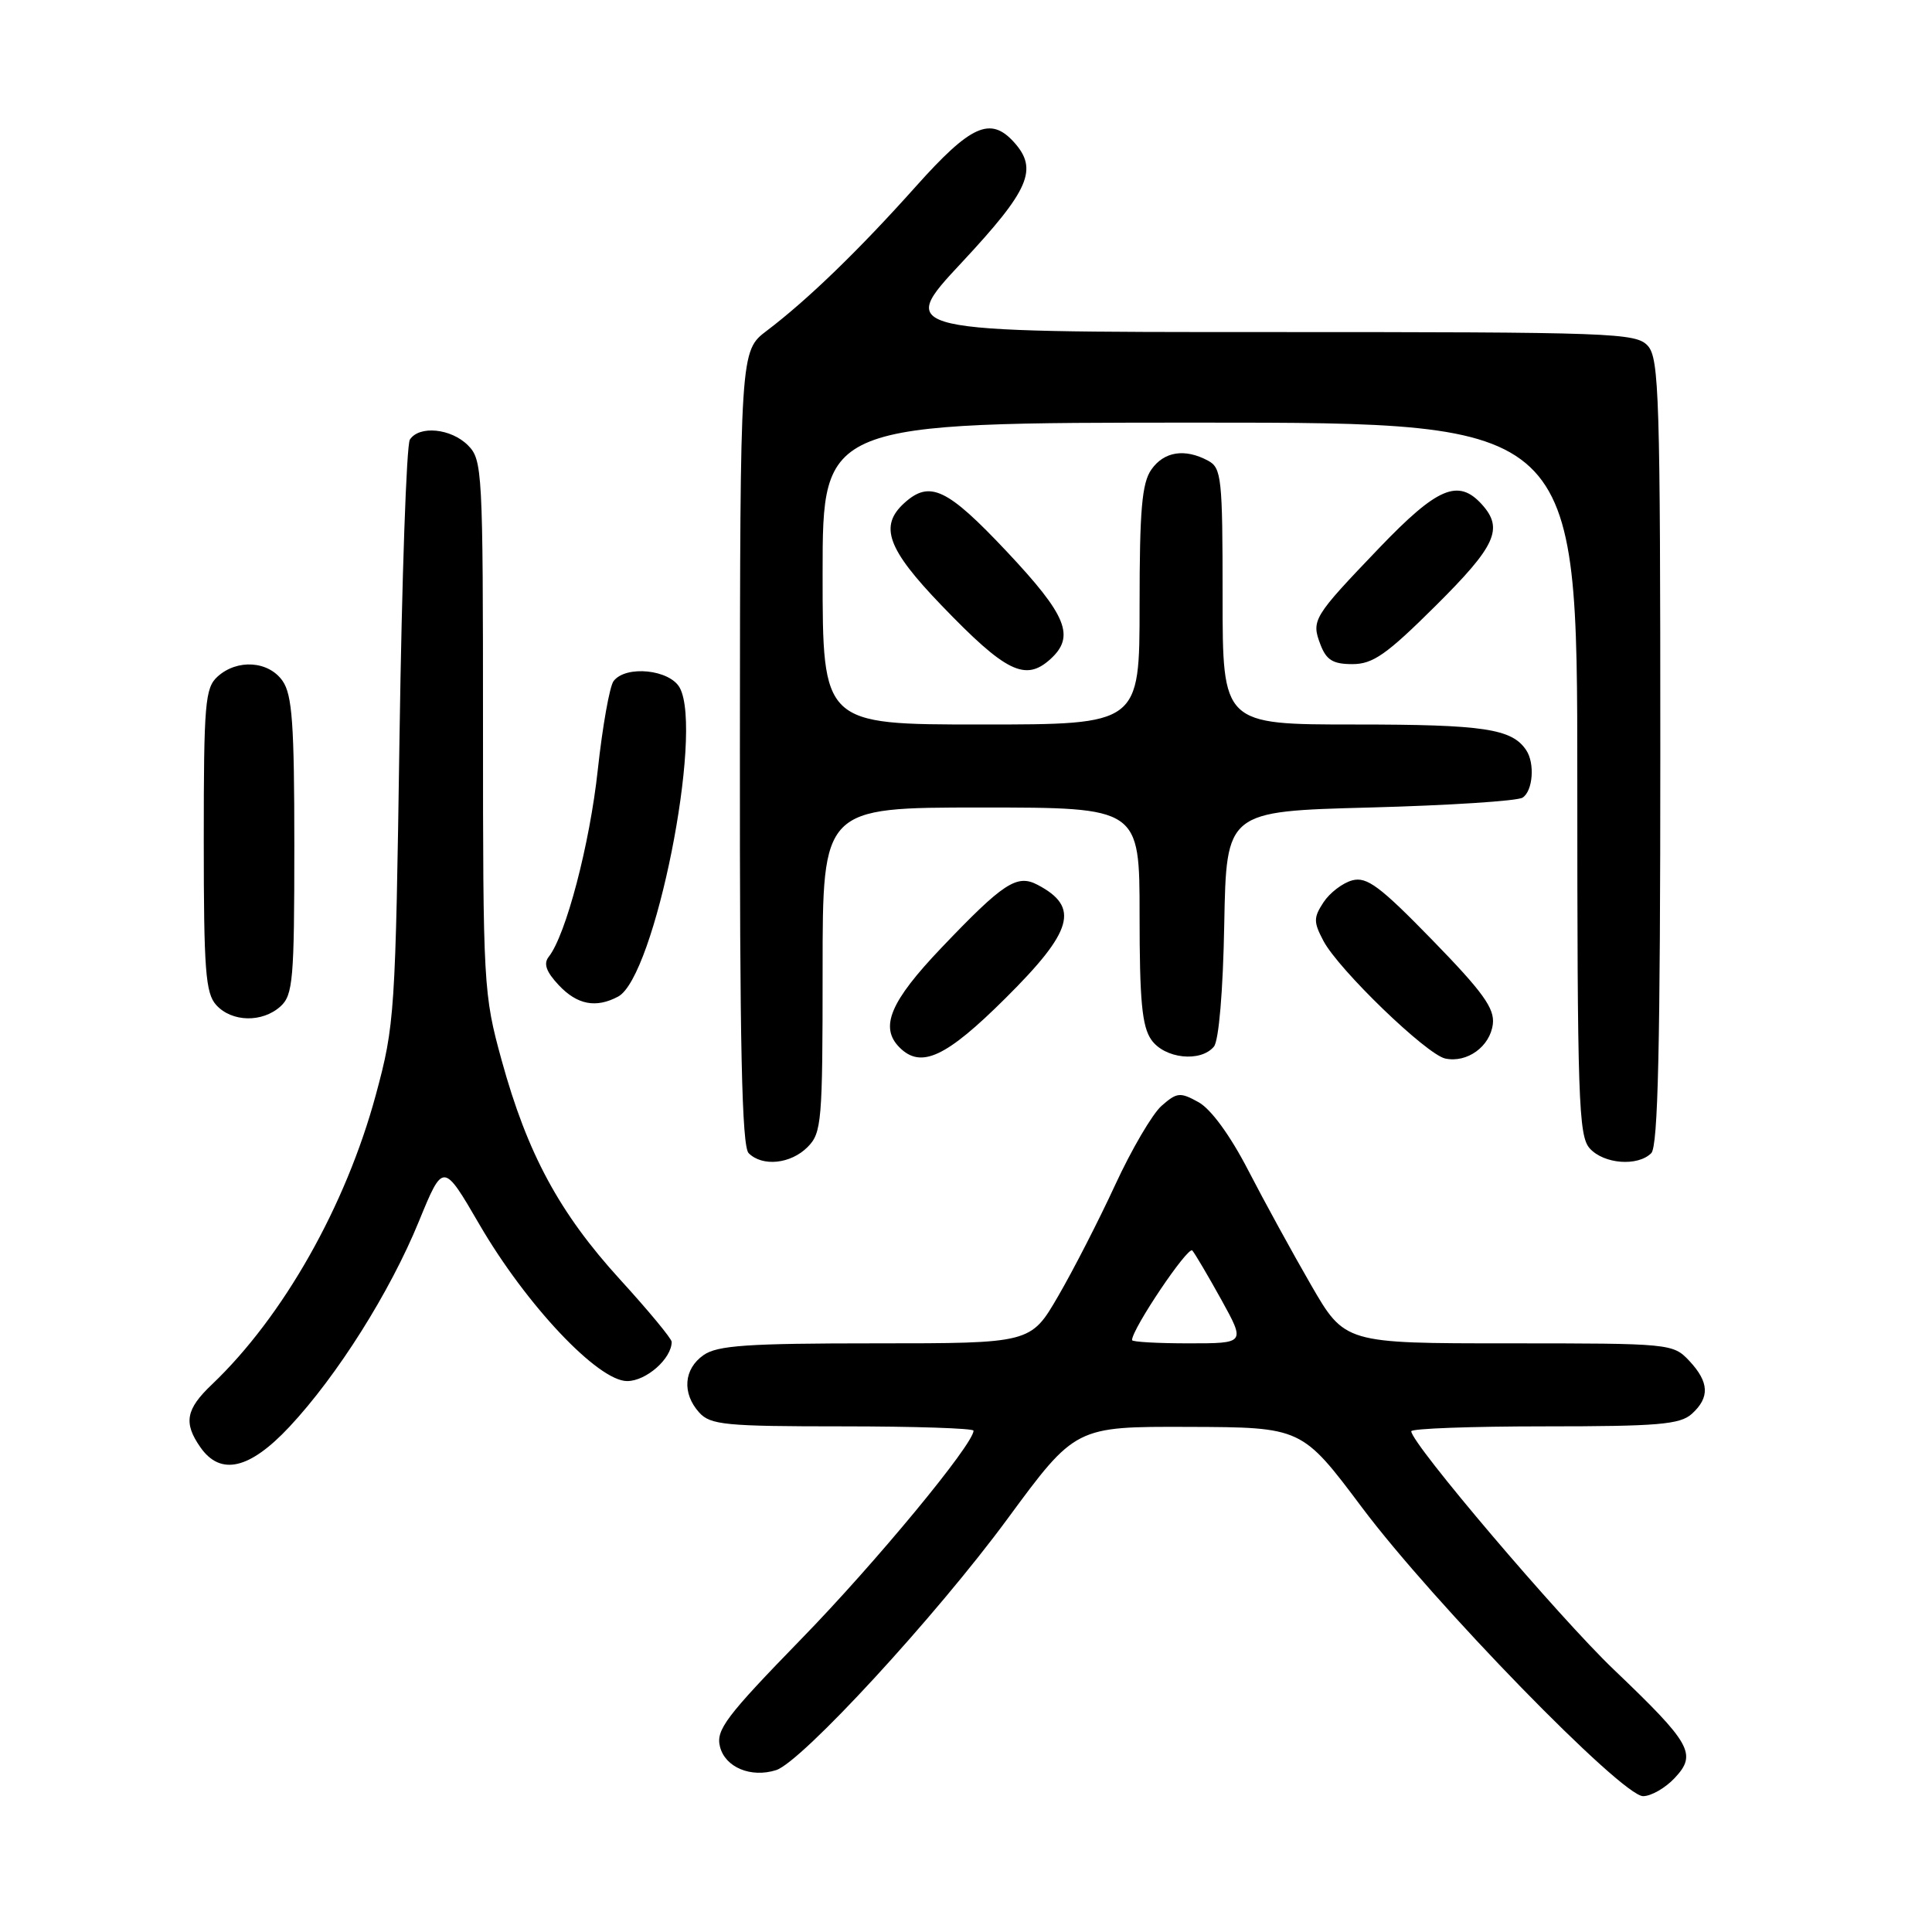 <?xml version="1.0" encoding="UTF-8" standalone="no"?>
<!DOCTYPE svg PUBLIC "-//W3C//DTD SVG 1.1//EN" "http://www.w3.org/Graphics/SVG/1.1/DTD/svg11.dtd" >
<svg xmlns="http://www.w3.org/2000/svg" xmlns:xlink="http://www.w3.org/1999/xlink" version="1.1" viewBox="0 0 256 256">
 <g >
 <path fill="currentColor"
d=" M 221.91 235.59 C 224.89 232.42 224.11 231.04 213.83 221.22 C 206.57 214.28 187.00 191.26 187.00 189.65 C 187.00 189.29 194.95 189.00 204.67 189.00 C 219.71 189.00 222.61 188.75 224.17 187.35 C 226.58 185.17 226.48 183.14 223.83 180.31 C 221.68 178.03 221.34 178.00 199.92 178.00 C 178.19 178.00 178.19 178.00 173.71 170.25 C 171.25 165.99 167.49 159.13 165.37 155.02 C 163.00 150.44 160.46 146.96 158.82 146.05 C 156.37 144.69 155.95 144.74 153.91 146.53 C 152.69 147.61 149.93 152.32 147.77 157.00 C 145.61 161.68 142.21 168.31 140.21 171.75 C 136.58 178.00 136.58 178.00 116.01 178.00 C 99.02 178.00 95.06 178.27 93.22 179.56 C 90.59 181.40 90.35 184.62 92.65 187.17 C 94.14 188.81 96.12 189.00 111.65 189.00 C 121.19 189.00 129.00 189.26 129.00 189.57 C 129.00 191.36 115.98 207.12 106.15 217.20 C 96.20 227.43 94.84 229.23 95.40 231.44 C 96.08 234.18 99.50 235.61 102.84 234.55 C 106.21 233.48 124.03 214.13 133.50 201.25 C 142.50 189.02 142.50 189.02 157.50 189.07 C 172.50 189.12 172.50 189.12 180.50 199.79 C 189.96 212.40 214.89 238.00 217.72 238.00 C 218.78 238.00 220.67 236.92 221.91 235.59 Z  M 38.34 189.07 C 44.70 182.27 51.67 171.21 55.50 161.85 C 58.72 153.99 58.72 153.99 63.52 162.24 C 69.72 172.91 79.24 183.00 83.10 183.00 C 85.63 183.00 89.00 180.02 89.00 177.80 C 89.00 177.38 85.92 173.66 82.15 169.53 C 74.11 160.71 69.87 152.85 66.47 140.49 C 64.06 131.73 64.00 130.66 64.00 96.26 C 64.00 62.33 63.92 60.92 62.00 59.00 C 59.76 56.76 55.54 56.35 54.31 58.25 C 53.86 58.94 53.25 76.60 52.94 97.50 C 52.40 134.35 52.31 135.79 49.80 145.07 C 45.81 159.81 37.52 174.46 28.09 183.44 C 24.62 186.73 24.29 188.54 26.56 191.78 C 29.22 195.58 33.07 194.70 38.34 189.07 Z  M 107.00 152.00 C 108.88 150.12 109.00 148.67 109.00 128.50 C 109.00 107.00 109.00 107.00 130.00 107.00 C 151.00 107.00 151.00 107.00 151.00 121.28 C 151.00 132.58 151.32 136.02 152.56 137.78 C 154.31 140.28 159.09 140.80 160.85 138.68 C 161.50 137.89 162.06 131.36 162.22 122.43 C 162.50 107.50 162.50 107.50 181.50 107.00 C 191.95 106.72 201.06 106.14 201.75 105.69 C 203.12 104.81 203.40 101.14 202.23 99.40 C 200.34 96.56 196.63 96.00 179.57 96.00 C 162.00 96.00 162.00 96.00 162.00 79.04 C 162.00 63.29 161.86 62.00 160.07 61.04 C 156.99 59.39 154.24 59.82 152.56 62.22 C 151.31 64.01 151.00 67.56 151.00 80.22 C 151.00 96.00 151.00 96.00 130.00 96.00 C 109.00 96.00 109.00 96.00 109.00 76.00 C 109.00 56.00 109.00 56.00 159.00 56.00 C 209.00 56.00 209.00 56.00 209.00 103.17 C 209.00 145.66 209.16 150.52 210.65 152.17 C 212.53 154.25 217.01 154.59 218.80 152.80 C 219.70 151.90 220.00 138.72 220.00 99.63 C 220.00 52.67 219.84 47.48 218.35 45.83 C 216.78 44.10 213.89 44.00 167.76 44.00 C 118.83 44.00 118.83 44.00 127.42 34.80 C 136.42 25.15 137.60 22.43 134.35 18.83 C 131.23 15.39 128.63 16.57 121.37 24.69 C 113.81 33.15 107.03 39.71 101.61 43.82 C 98.07 46.50 98.07 46.50 98.04 99.05 C 98.01 138.63 98.30 151.90 99.20 152.80 C 101.02 154.62 104.76 154.24 107.00 152.00 Z  M 197.81 135.69 C 198.06 133.62 196.49 131.44 189.81 124.58 C 182.86 117.44 181.12 116.14 179.19 116.65 C 177.91 116.99 176.20 118.30 175.37 119.56 C 174.04 121.59 174.04 122.17 175.36 124.67 C 177.37 128.48 189.00 139.71 191.50 140.26 C 194.40 140.88 197.45 138.67 197.81 135.69 Z  M 133.23 132.27 C 142.21 123.35 143.10 120.19 137.48 117.24 C 134.75 115.80 132.95 116.98 124.75 125.58 C 117.94 132.72 116.52 136.12 119.20 138.80 C 122.04 141.64 125.36 140.10 133.23 132.27 Z  M 37.17 133.35 C 38.82 131.85 39.00 129.81 39.00 112.07 C 39.00 95.93 38.72 92.05 37.44 90.22 C 35.58 87.57 31.44 87.29 28.83 89.65 C 27.17 91.15 27.00 93.20 27.00 111.33 C 27.00 128.55 27.23 131.60 28.65 133.17 C 30.72 135.45 34.76 135.53 37.17 133.35 Z  M 81.91 132.05 C 86.76 129.45 93.23 97.04 90.08 91.15 C 88.77 88.71 82.92 88.11 81.30 90.25 C 80.78 90.94 79.84 96.22 79.21 102.00 C 78.15 111.85 74.99 123.89 72.71 126.78 C 71.99 127.69 72.37 128.76 74.03 130.53 C 76.48 133.14 78.97 133.62 81.91 132.05 Z  M 139.17 87.35 C 142.50 84.33 141.38 81.57 133.40 73.08 C 125.50 64.69 123.20 63.60 119.83 66.65 C 116.46 69.70 117.57 72.75 124.75 80.21 C 133.27 89.07 135.86 90.34 139.17 87.35 Z  M 190.23 80.27 C 198.22 72.33 199.26 70.05 196.35 66.83 C 193.23 63.39 190.47 64.56 182.77 72.59 C 173.97 81.78 173.73 82.17 174.97 85.42 C 175.75 87.46 176.63 88.00 179.20 88.00 C 181.92 88.00 183.73 86.73 190.23 80.27 Z  M 150.00 177.57 C 150.00 176.09 157.43 165.05 157.99 165.70 C 158.36 166.14 160.10 169.09 161.85 172.25 C 165.02 178.00 165.02 178.00 157.51 178.00 C 153.38 178.00 150.00 177.81 150.00 177.57 Z "/>
</g>
</svg>